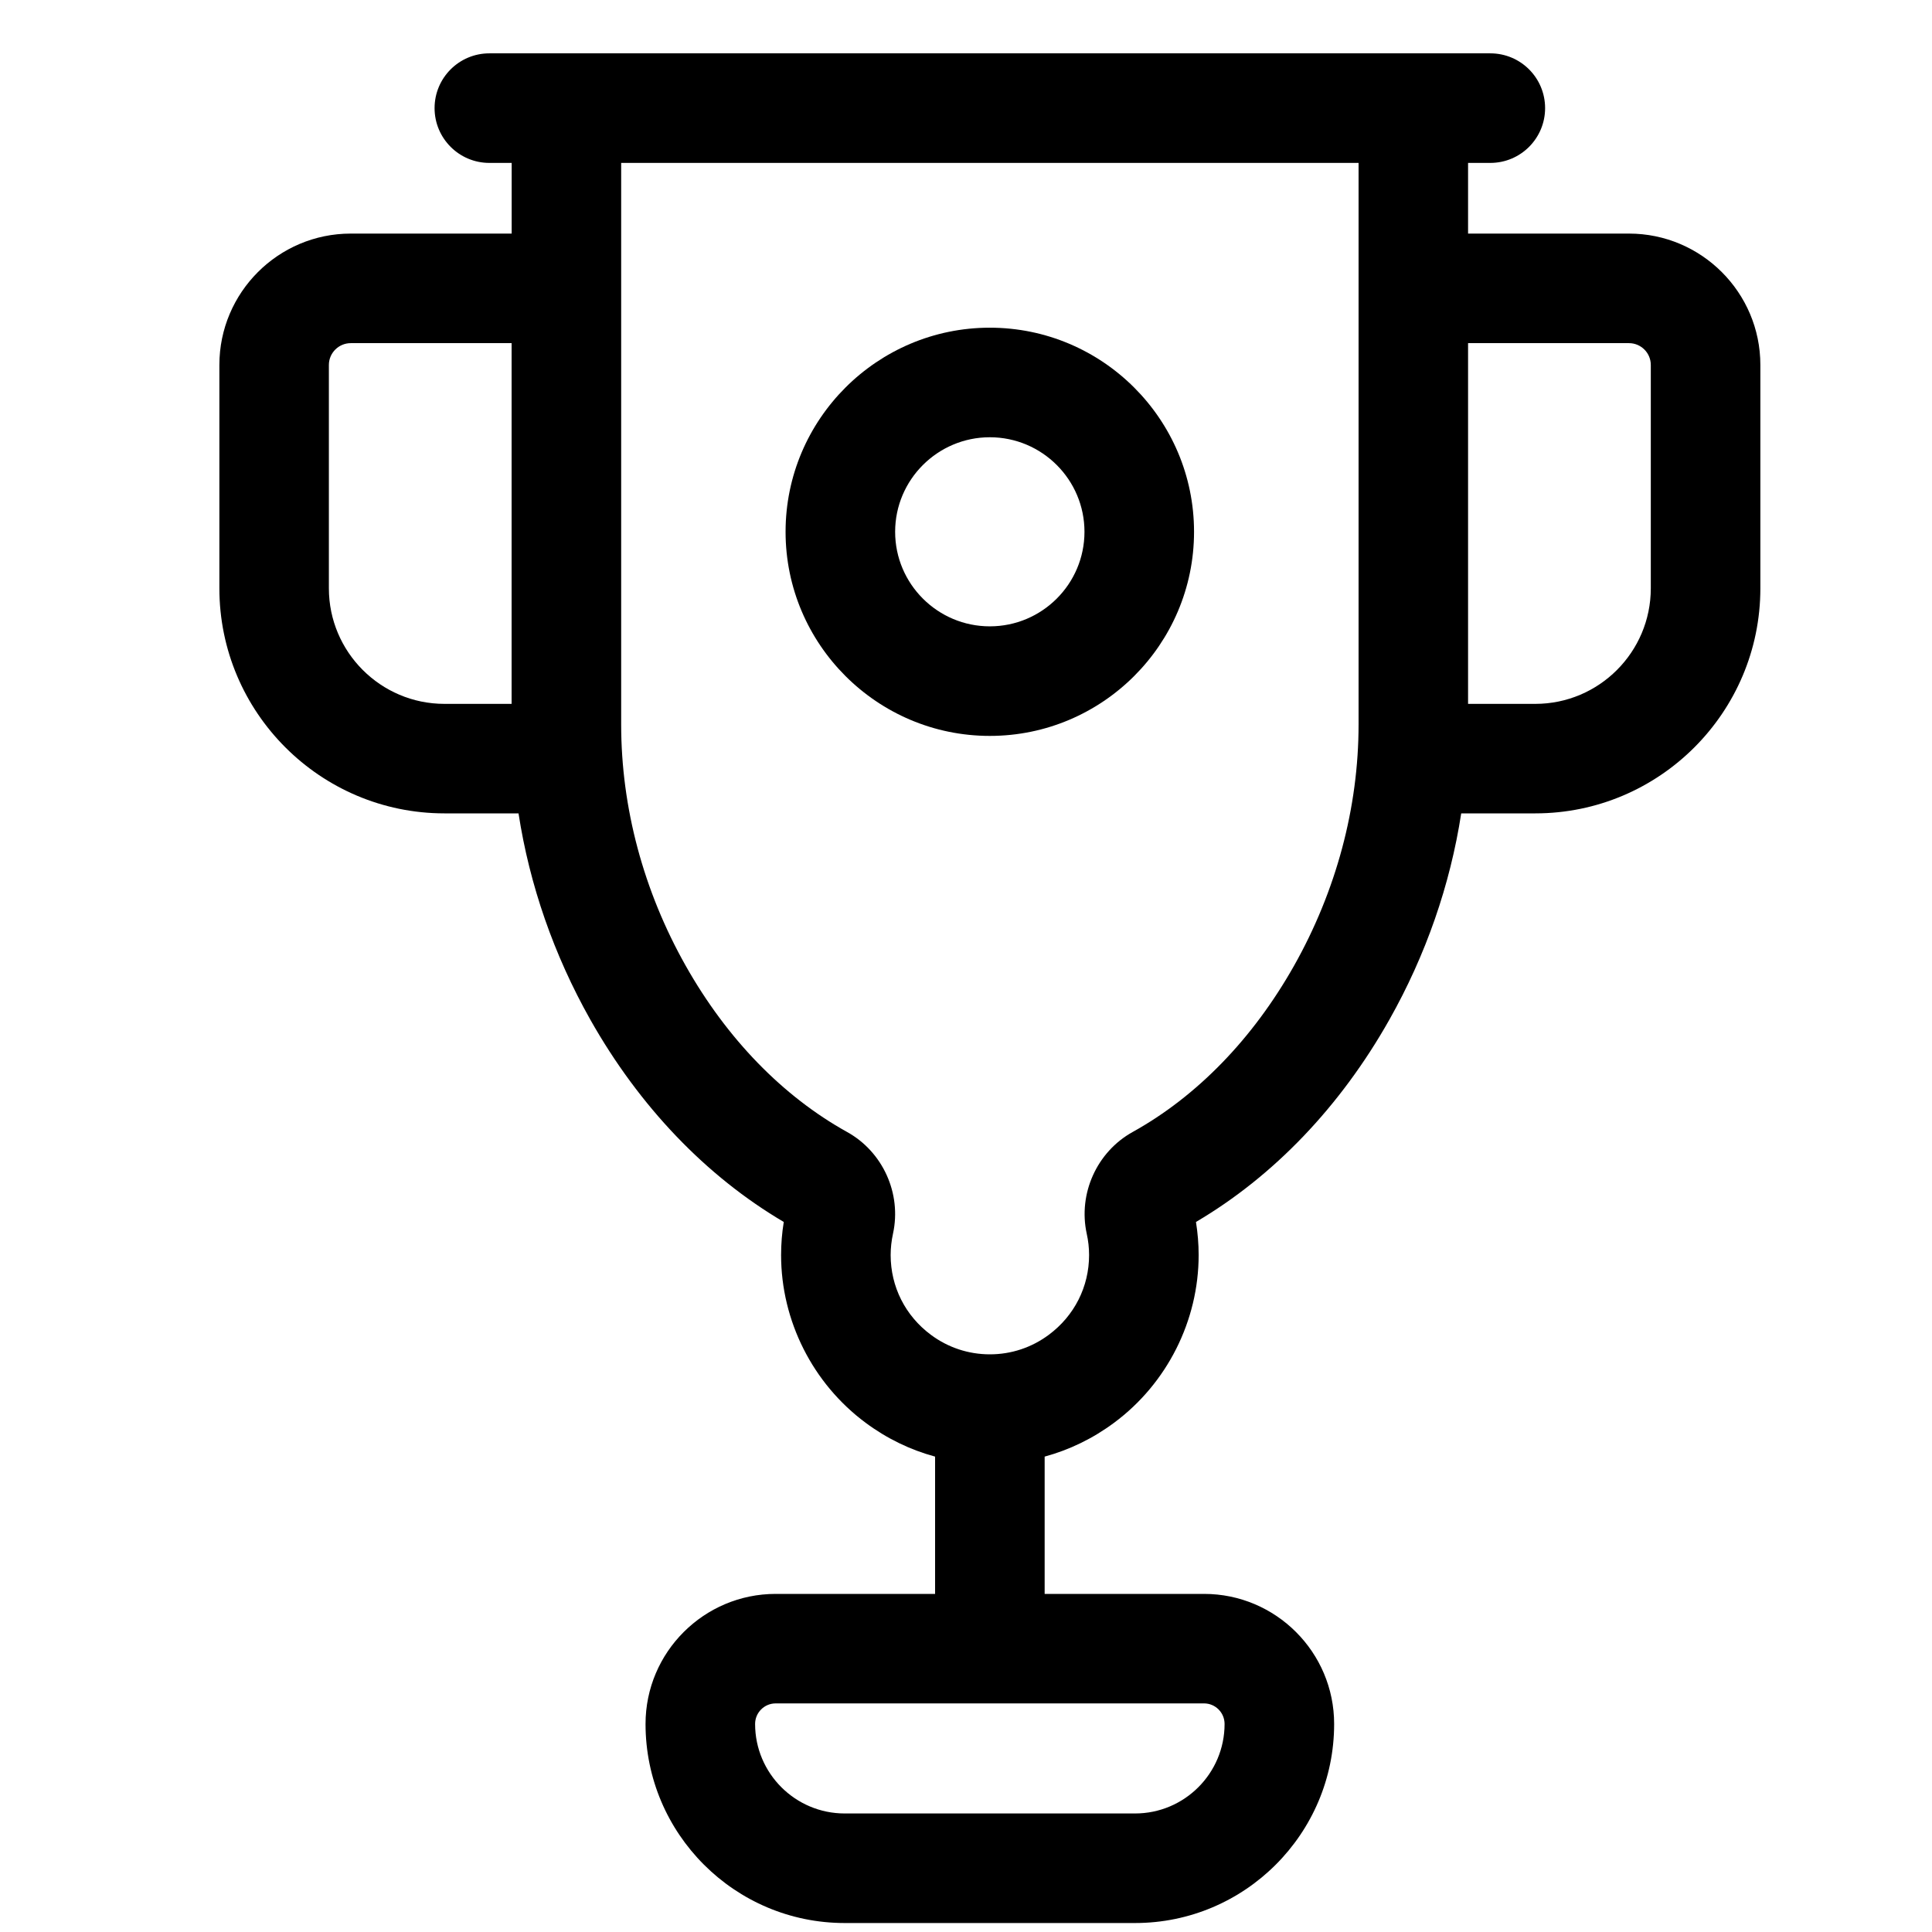 <svg width="31" height="31" viewBox="0 0 31 31" fill="none" xmlns="http://www.w3.org/2000/svg">
<g clip-path="url(#clip0_742_28)">
<path d="M15.882 5.258C14.076 5.258 12.605 6.727 12.605 8.533C12.605 10.339 14.076 11.808 15.882 11.808C17.689 11.808 19.159 10.339 19.159 8.533C19.159 6.727 17.689 5.258 15.882 5.258ZM15.882 10.05C15.045 10.05 14.363 9.37 14.363 8.533C14.363 7.697 15.045 7.016 15.882 7.016C16.72 7.016 17.401 7.697 17.401 8.533C17.401 9.37 16.72 10.05 15.882 10.05Z" fill="black"/>
<path d="M26.138 3.748H23.556V2.614H23.913C24.399 2.614 24.792 2.22 24.792 1.735C24.792 1.249 24.399 0.856 23.913 0.856H7.852C7.367 0.856 6.973 1.249 6.973 1.735C6.973 2.22 7.367 2.614 7.852 2.614H8.21V3.748H5.628C4.465 3.748 3.52 4.694 3.52 5.856V9.44C3.52 11.431 5.14 13.051 7.131 13.051H8.32C8.497 14.2 8.887 15.323 9.472 16.361C10.258 17.753 11.328 18.872 12.576 19.607C12.547 19.784 12.533 19.962 12.533 20.138C12.533 21.193 13.04 22.199 13.889 22.829C14.228 23.081 14.605 23.264 15.004 23.372V25.575H12.446C11.295 25.575 10.358 26.511 10.358 27.662C10.358 29.423 11.791 30.856 13.553 30.856H18.213C19.974 30.856 21.407 29.423 21.407 27.662C21.407 26.511 20.471 25.575 19.32 25.575H16.762V23.372C17.16 23.264 17.537 23.081 17.876 22.829C18.726 22.199 19.233 21.192 19.233 20.137C19.233 19.96 19.218 19.782 19.19 19.607C20.437 18.873 21.508 17.754 22.294 16.36C22.879 15.323 23.269 14.2 23.446 13.051H24.635C26.626 13.051 28.246 11.431 28.246 9.44V5.856C28.246 4.694 27.3 3.748 26.138 3.748ZM19.649 27.662C19.649 28.454 19.005 29.098 18.213 29.098H13.553C12.761 29.098 12.116 28.454 12.116 27.662C12.116 27.48 12.264 27.332 12.446 27.332H19.32C19.501 27.332 19.649 27.48 19.649 27.662ZM5.277 9.44V5.856C5.277 5.663 5.435 5.506 5.628 5.506H8.209V11.294H7.131C6.109 11.294 5.277 10.462 5.277 9.44ZM20.763 15.497C20.102 16.668 19.206 17.591 18.173 18.164C17.6 18.482 17.297 19.152 17.437 19.795C17.462 19.907 17.475 20.022 17.475 20.138C17.475 20.646 17.239 21.113 16.828 21.418C16.552 21.623 16.226 21.731 15.883 21.731C15.54 21.731 15.213 21.623 14.937 21.418C14.526 21.113 14.291 20.646 14.291 20.138C14.291 20.024 14.304 19.908 14.329 19.793C14.469 19.151 14.165 18.481 13.593 18.164C12.559 17.59 11.664 16.668 11.003 15.497C10.325 14.296 9.967 12.957 9.967 11.625V2.614H21.799V11.625C21.799 12.957 21.44 14.296 20.763 15.497ZM26.488 9.44C26.488 10.462 25.657 11.294 24.635 11.294H23.556V5.506H26.138C26.331 5.506 26.488 5.663 26.488 5.856V9.44Z" fill="black"/>
</g>
<defs>
<clipPath id="clip0_742_28">
<rect width="30" height="30" fill="white" transform="translate(0.883 0.856)"/>
</clipPath>
</defs>
</svg>
